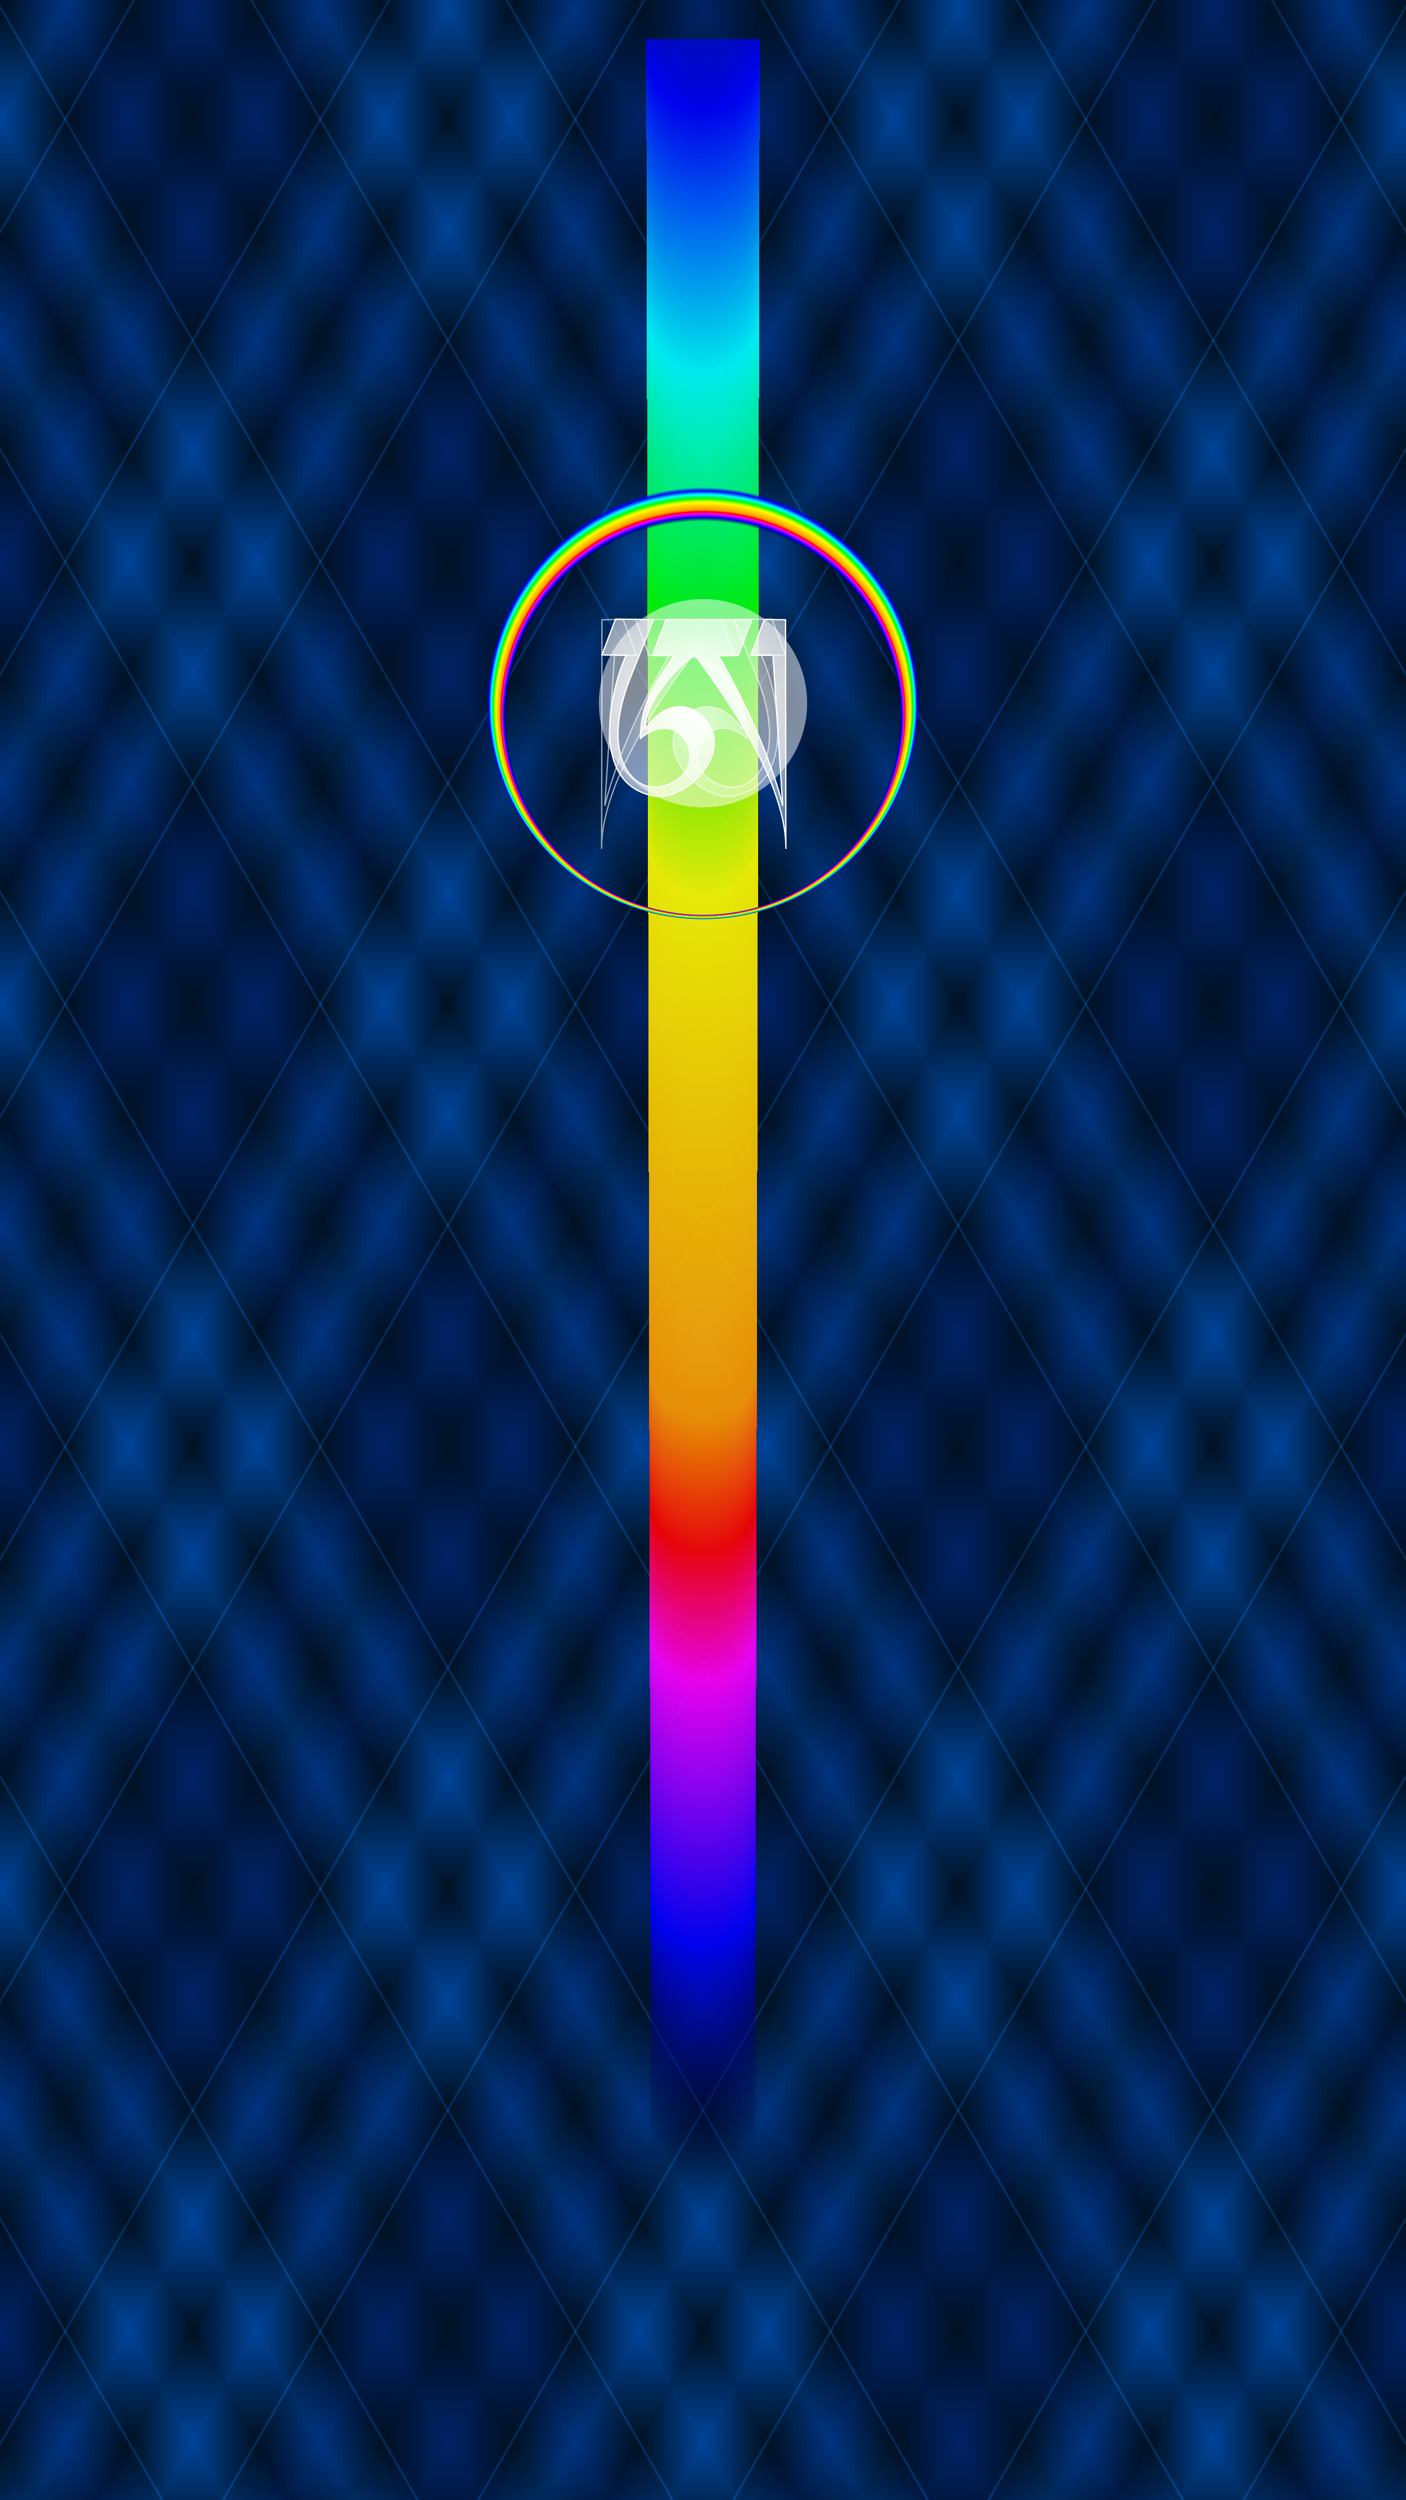 <?xml version="1.0" encoding="UTF-8" standalone="no"?>
<svg
   version="1.1"
   viewBox="0 0 1080 1920"
   width="1080"
   height="1920"
   xmlns:xlink="http://www.w3.org/1999/xlink"
   xmlns="http://www.w3.org/2000/svg"
   xmlns:svg="http://www.w3.org/2000/svg" >
  <defs>
<linearGradient
   x1="0.09"
   y1="0.09"
   x2="0"
   y2="0"
   spreadMethod="reflect"
   id="linearGradient1382">
  <stop style="stop-color:#001122;stop-opacity:1" offset="0.000" />
  <stop style="stop-color:#002266;stop-opacity:1" offset="0.250" />
  <stop style="stop-color:#001122;stop-opacity:1" offset="0.495" />
  <stop style="stop-color:#004488;stop-opacity:1" offset="0.495" />
  <stop style="stop-color:#004488;stop-opacity:1" offset="0.505" />
  <stop style="stop-color:#001122;stop-opacity:1" offset="0.505" />
  <stop style="stop-color:#004499;stop-opacity:1" offset="0.750" />
  <stop style="stop-color:#001122;stop-opacity:1" offset="1.000" />
</linearGradient>
    <linearGradient id="linearGradient875">
      <stop style="stop-color:#000000;stop-opacity:0" offset="0.000" />
      <stop style="stop-color:#000000;stop-opacity:0" offset="0.910" />
      <stop style="stop-color:#0000ff;stop-opacity:1" offset="0.920" />
      <stop style="stop-color:#ff00ff;stop-opacity:1" offset="0.930" />
      <stop style="stop-color:#ff0000;stop-opacity:1" offset="0.935" />
      <stop style="stop-color:#ff9900;stop-opacity:1" offset="0.940" />
      <stop style="stop-color:#ffff00;stop-opacity:1" offset="0.960" />
      <stop style="stop-color:#00ff00;stop-opacity:1" offset="0.970" />
      <stop style="stop-color:#00ffff;stop-opacity:1" offset="0.980" />
      <stop style="stop-color:#0000ff;stop-opacity:1" offset="0.990" />
      <stop style="stop-color:#0000ff;stop-opacity:0" offset="0.999" />
      <stop style="stop-color:#000000;stop-opacity:0" offset="1.000" />
    </linearGradient>
    <radialGradient
       xlink:href="#linearGradient875"
       gradientUnits="userSpaceOnUse"
       cx="540"
       cy="540"
       fx="540"
       fy="540"
       r="190"
       id="radial2z" />
    <radialGradient
       xlink:href="#linearGradient875"
       gradientUnits="userSpaceOnUse"
       cx="540"
       cy="540"
       fx="540"
       fy="666"
       r="166"
       id="radial3" />
    <radialGradient
       xlink:href="#linearGradient875"
       gradientUnits="userSpaceOnUse"
       cx="540"
       cy="-160"
       fx="540"
       fy="20000"
       r="44"
       id="radial4" />


     <linearGradient id="linearGradient1352">
       <stop style="stop-color:#ffffff;stop-opacity:1;" offset="0" />
       <stop style="stop-color:#ffffff;stop-opacity:0;" offset="1" />
      </linearGradient>
      <linearGradient id="linearGradient1344">
        <stop style="stop-color:#ffffff;stop-opacity:1;" offset="0" />
        <stop style="stop-color:#ffffff;stop-opacity:0;" offset="1"  />
      </linearGradient>
      <radialGradient
       xlink:href="#linearGradient1344"
       id="radialGradient1346"
       cx="550"
       cy="1702"
       fx="550"
       fy="1702"
       r="101"
       gradientTransform="matrix(1,0,0,1.241,0,-413.175)"
       gradientUnits="userSpaceOnUse" />
      <radialGradient
       xlink:href="#linearGradient1352"
       id="radialGradient1354"
       cx="540"
       cy="1686"
       fx="540"
       fy="1686"
       r="101"
       gradientTransform="matrix(2.909,-0.313,0.264,2.459,-1478.273,-2297.413)"
       gradientUnits="userSpaceOnUse" />
    <filter
       style="color-interpolation-filters:sRGB"
       id="filter4"
       x="-2"
       y="-2"
       width="10"
       height="10">
      <feGaussianBlur stdDeviation="7" />
    </filter>
    <filter
       style="color-interpolation-filters:sRGB"
       id="filter5"
       x="-2"
       y="-2"
       width="10"
       height="10">
      <feGaussianBlur stdDeviation="77" />
    </filter>

  </defs>
  <rect
     style="fill:url(#linearGradient1382);fill-opacity:1;fill-rule:evenodd;stroke-width:0"
     width="1080"
     height="1920"
     x="0"
     y="0" />
  <rect
     style="fill:url(#linearGradient1382);fill-opacity:0.5;fill-rule:evenodd;stroke-width:0.957"
     transform="rotate(90)"
     width="1920"
     height="1080"
     x="0"
     y="-1080" />
  <rect
     style="fill:url(#radial4);fill-opacity:0.9;stroke:none;filter:url(#filter5)"
     width="1080"
     height="1920"
     x="120"
     y="30" />   
  <rect
     style="fill:url(#radial3);fill-opacity:1;stroke:none;filter:url(#filter4)"
     width="800"
     height="800"
     x="120"
     y="30" />     
  <rect
     style="fill:url(#radial2);fill-opacity:0.9;stroke:none"
     width="1080"
     height="1920"
     x="120"
     y="30" />    
 




  <circle
     style="fill:#ffffff;fill-opacity:0.5;stroke-width:0;filter:url(#filter5)"
     cx="540"
     cy="540"
     r="80" />
       <g transform="translate(155, -635) scale(0.7, 0.7)"><path
       style="fill:url(#radialGradient1346);fill-opacity:1;fill-rule:evenodd;stroke:#fffffb;stroke-width:1.44;stroke-linecap:square;stroke-dasharray:none;stroke-opacity:1;opacity:0.6"
       class="fil2"
       d="m 538.046,1626.222 c 17.905,7.78 57.702,55.567 54.592,79.941 -33.749,-46.537 -73.119,-14.944 -75.357,12.461 -2.568,31.445 37.212,67.194 66.607,61.65 71.468,-13.478 47.056,-117.566 30.183,-154.22 l 26.544,-0.4 -14.941,-39.306 -41.726,0.469 25.199,63.192 c 35.245,88.386 -4.313,128.078 -35.085,119.779 -58.719,-15.836 -21.603,-91.975 24.265,-52.497 0.414,-45.969 -27.422,-73.532 -36.361,-91.236 h 23.017 l -14.71,-39.307 h -94.239 l 14.718,39.307 21.768,0.55 c -24.913,42.759 -56.94,109.491 -70.29,164.517 l 10.644,-165.067 h 24.328 l -14.839,-39.307 -23.247,0.263 -0.356,251.366 c -1.055,-82.178 86.876,-193.845 99.285,-212.154 z"
       id="path1311" /><path
       style="fill:url(#radialGradient1354);fill-rule:evenodd;stroke:#fffffb;stroke-width:1.44;fill-opacity:1;stroke-opacity:1;stroke-dasharray:none;stroke-linecap:square"
       class="fil2"
       d="m 541.636,1626.222 c -17.905,7.78 -57.702,55.567 -54.592,79.941 33.749,-46.537 73.119,-14.944 75.357,12.461 2.568,31.445 -37.212,67.194 -66.607,61.65 -71.468,-13.478 -47.056,-117.566 -30.183,-154.22 l -26.544,-0.4 14.941,-39.306 41.726,0.469 -25.199,63.192 c -35.245,88.386 4.313,128.078 35.085,119.779 58.719,-15.836 21.603,-91.975 -24.265,-52.497 -0.414,-45.969 27.422,-73.532 36.361,-91.236 h -23.017 l 14.71,-39.307 h 94.239 l -14.718,39.307 -21.768,0.55 c 24.913,42.759 56.94,109.491 70.29,164.517 l -10.644,-165.067 h -24.328 l 14.839,-39.307 23.247,0.263 0.356,251.366 c 1.055,-82.178 -86.876,-193.845 -99.285,-212.154 z"
       id="path458" /></g>
</svg>

